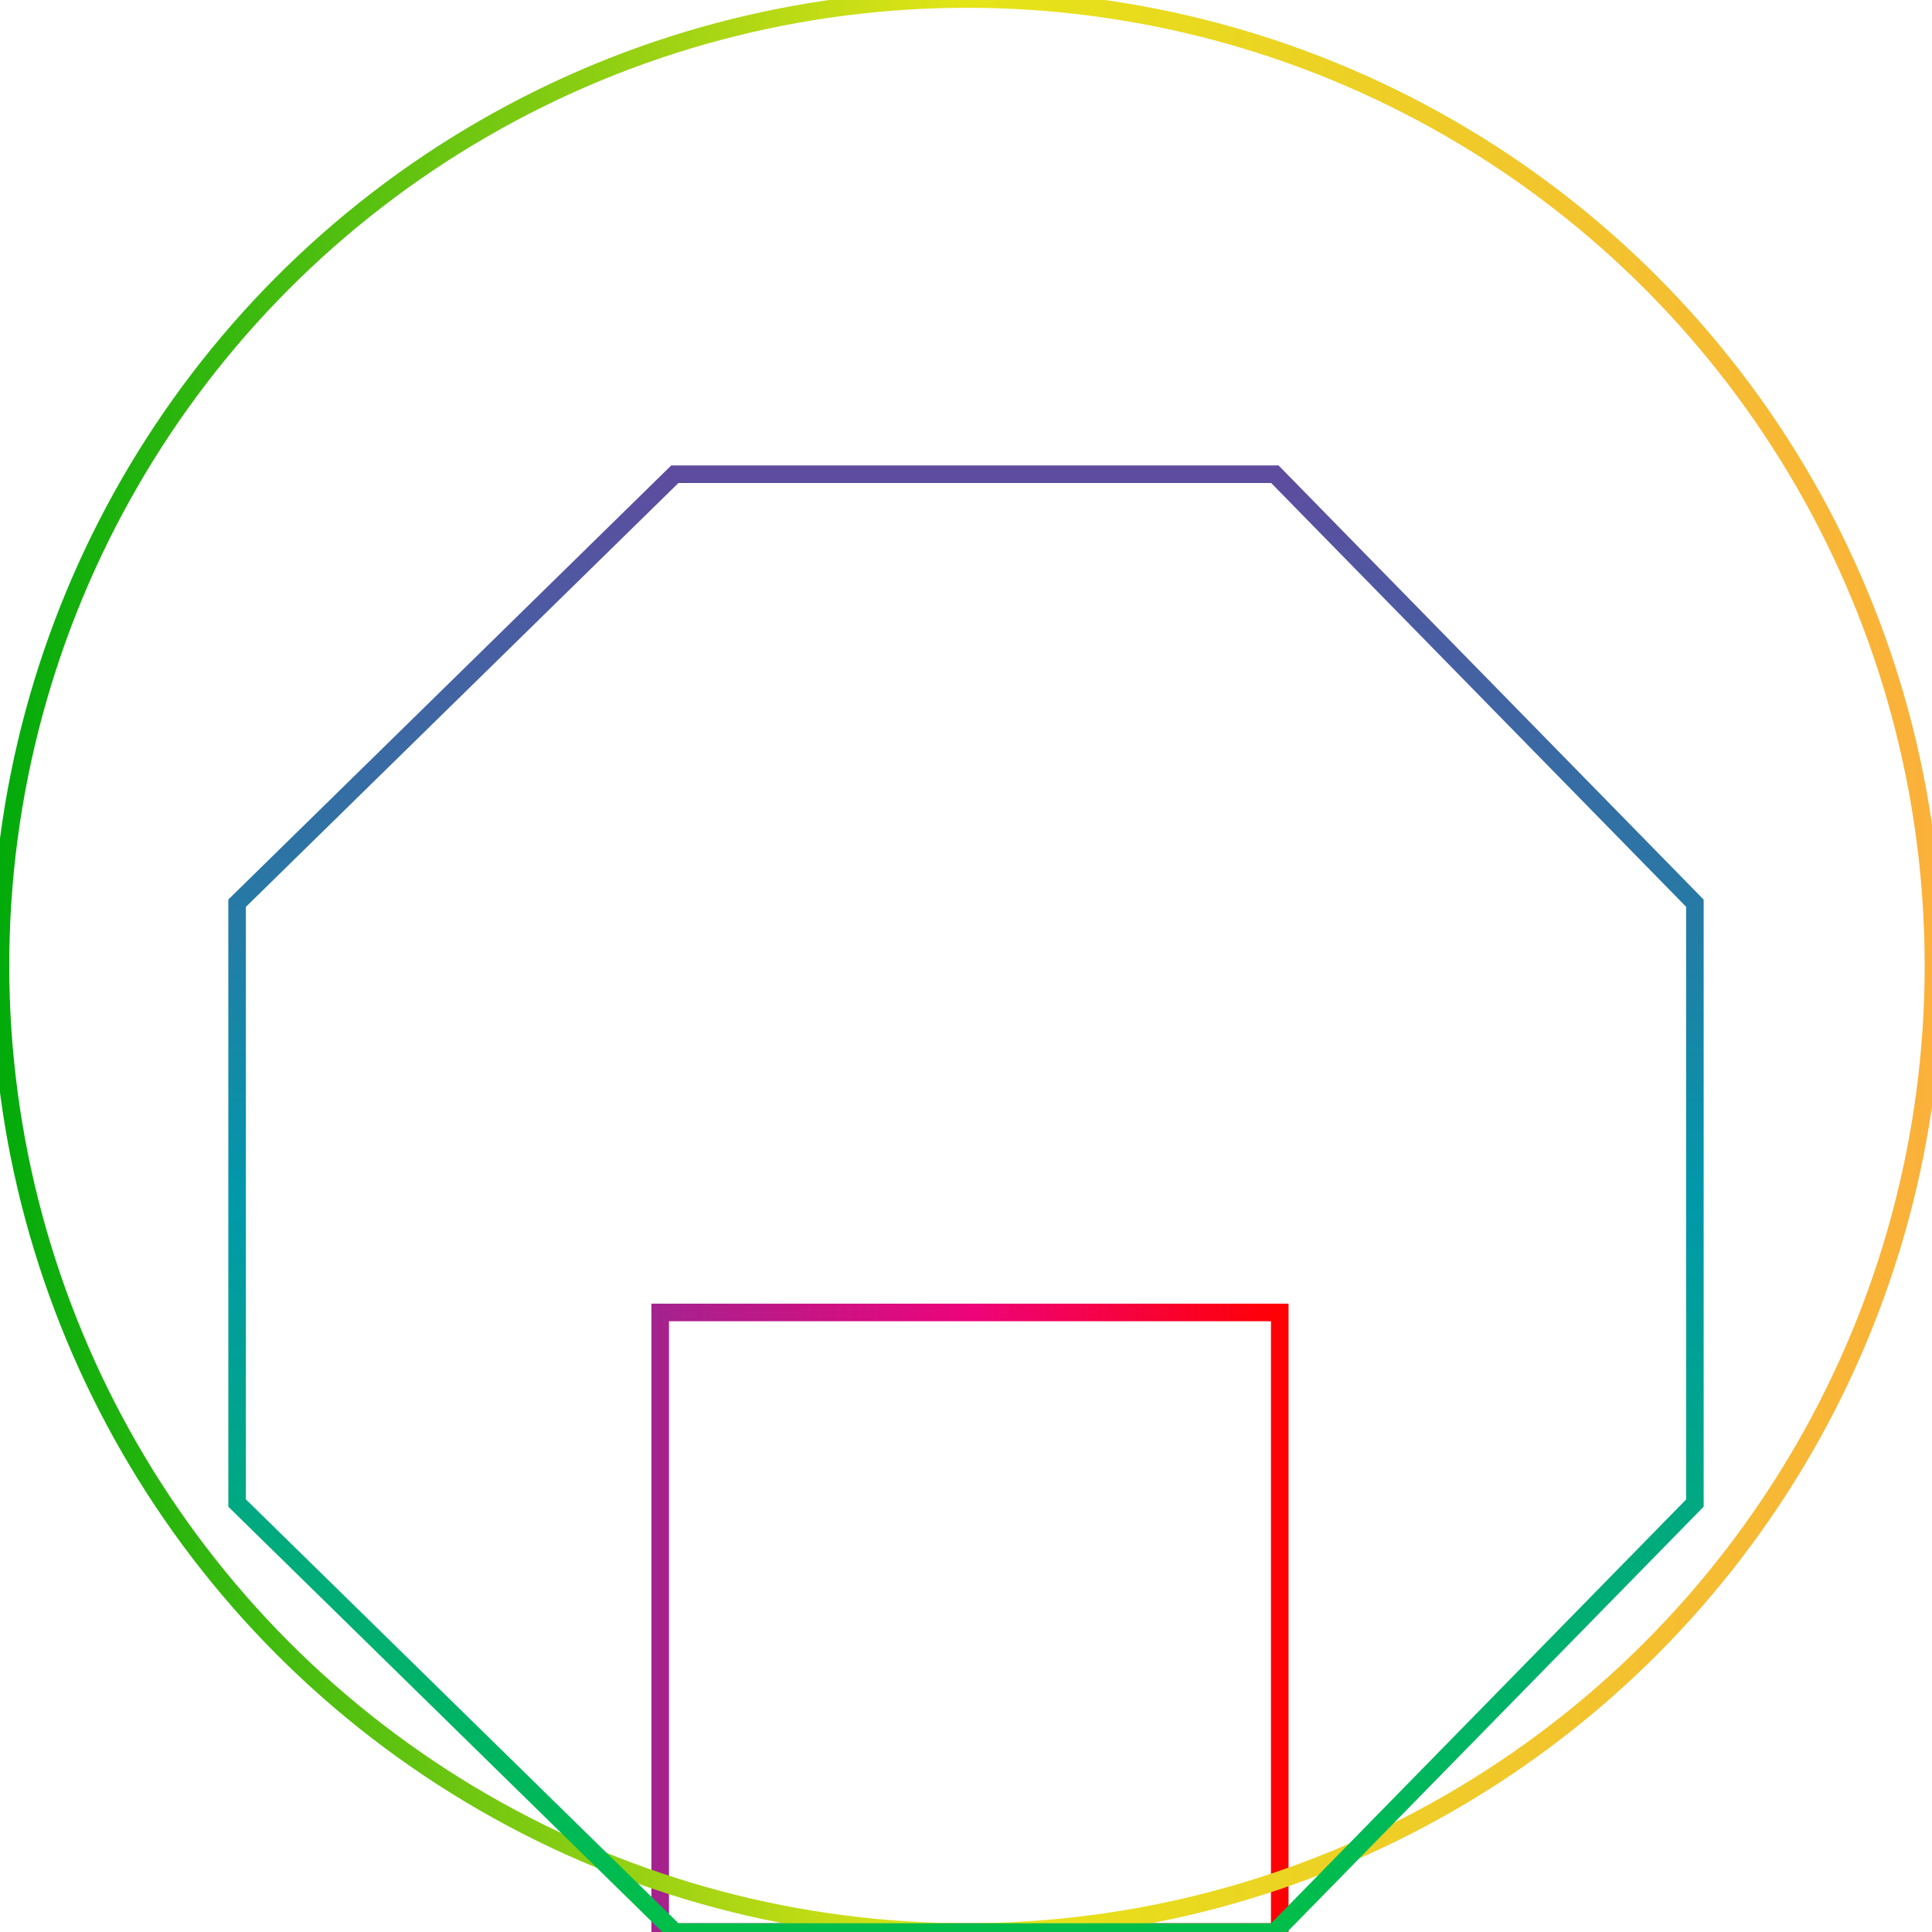<?xml version="1.0" encoding="iso-8859-1"?>
<!-- Generator: Adobe Illustrator 19.0.0, SVG Export Plug-In . SVG Version: 6.00 Build 0)  -->
<svg version="1.1" xmlns="http://www.w3.org/2000/svg" xmlns:xlink="http://www.w3.org/1999/xlink" x="0px" y="0px"
	 viewBox="0 0 220 220" style="enable-background:new 0 0 220 220;" xml:space="preserve">
<g id="square">
	
		<linearGradient id="XMLID_4_" gradientUnits="userSpaceOnUse" x1="74.177" y1="184.725" x2="146.727" y2="184.725" gradientTransform="matrix(-1 0 0 -1 220.904 369.45)">
		<stop  offset="0" style="stop-color:#FF0000"/>
		<stop  offset="0.5" style="stop-color:#ED047B"/>
		<stop  offset="1" style="stop-color:#A3238E"/>
	</linearGradient>
	
		<rect id="XMLID_1_" x="75.177" y="149.45" style="fill:none;stroke:url(#XMLID_4_);stroke-width:2;stroke-miterlimit:10;" width="70.55" height="70.55"/>
</g>
<g id="circle">
	<linearGradient id="XMLID_6_" gradientUnits="userSpaceOnUse" x1="-0.944" y1="109.944" x2="221.167" y2="109.944">
		<stop  offset="0" style="stop-color:#00AA0B"/>
		<stop  offset="0.5" style="stop-color:#E4E517"/>
		<stop  offset="1" style="stop-color:#FBB03B"/>
	</linearGradient>
	
		<circle id="XMLID_2_" style="fill:none;stroke:url(#XMLID_6_);stroke-width:2;stroke-miterlimit:10;" cx="110.111" cy="109.944" r="110.056"/>
</g>
<g id="octagon">
	
		<linearGradient id="XMLID_7_" gradientUnits="userSpaceOnUse" x1="52" y1="111" x2="220" y2="111" gradientTransform="matrix(4.489659e-011 1 -1 4.489659e-011 221 1)">
		<stop  offset="0" style="stop-color:#5F4B9F"/>
		<stop  offset="0.5" style="stop-color:#0099AA"/>
		<stop  offset="1" style="stop-color:#00BF47"/>
	</linearGradient>
	<polygon id="XMLID_5_" style="fill:none;stroke:url(#XMLID_7_);stroke-width:2;stroke-miterlimit:10;" points="27,102.849 
		76.844,54 145.171,54 193,102.849 193,171.156 145.171,220 76.844,220 27,171.156 	"/>
</g>
</svg>
